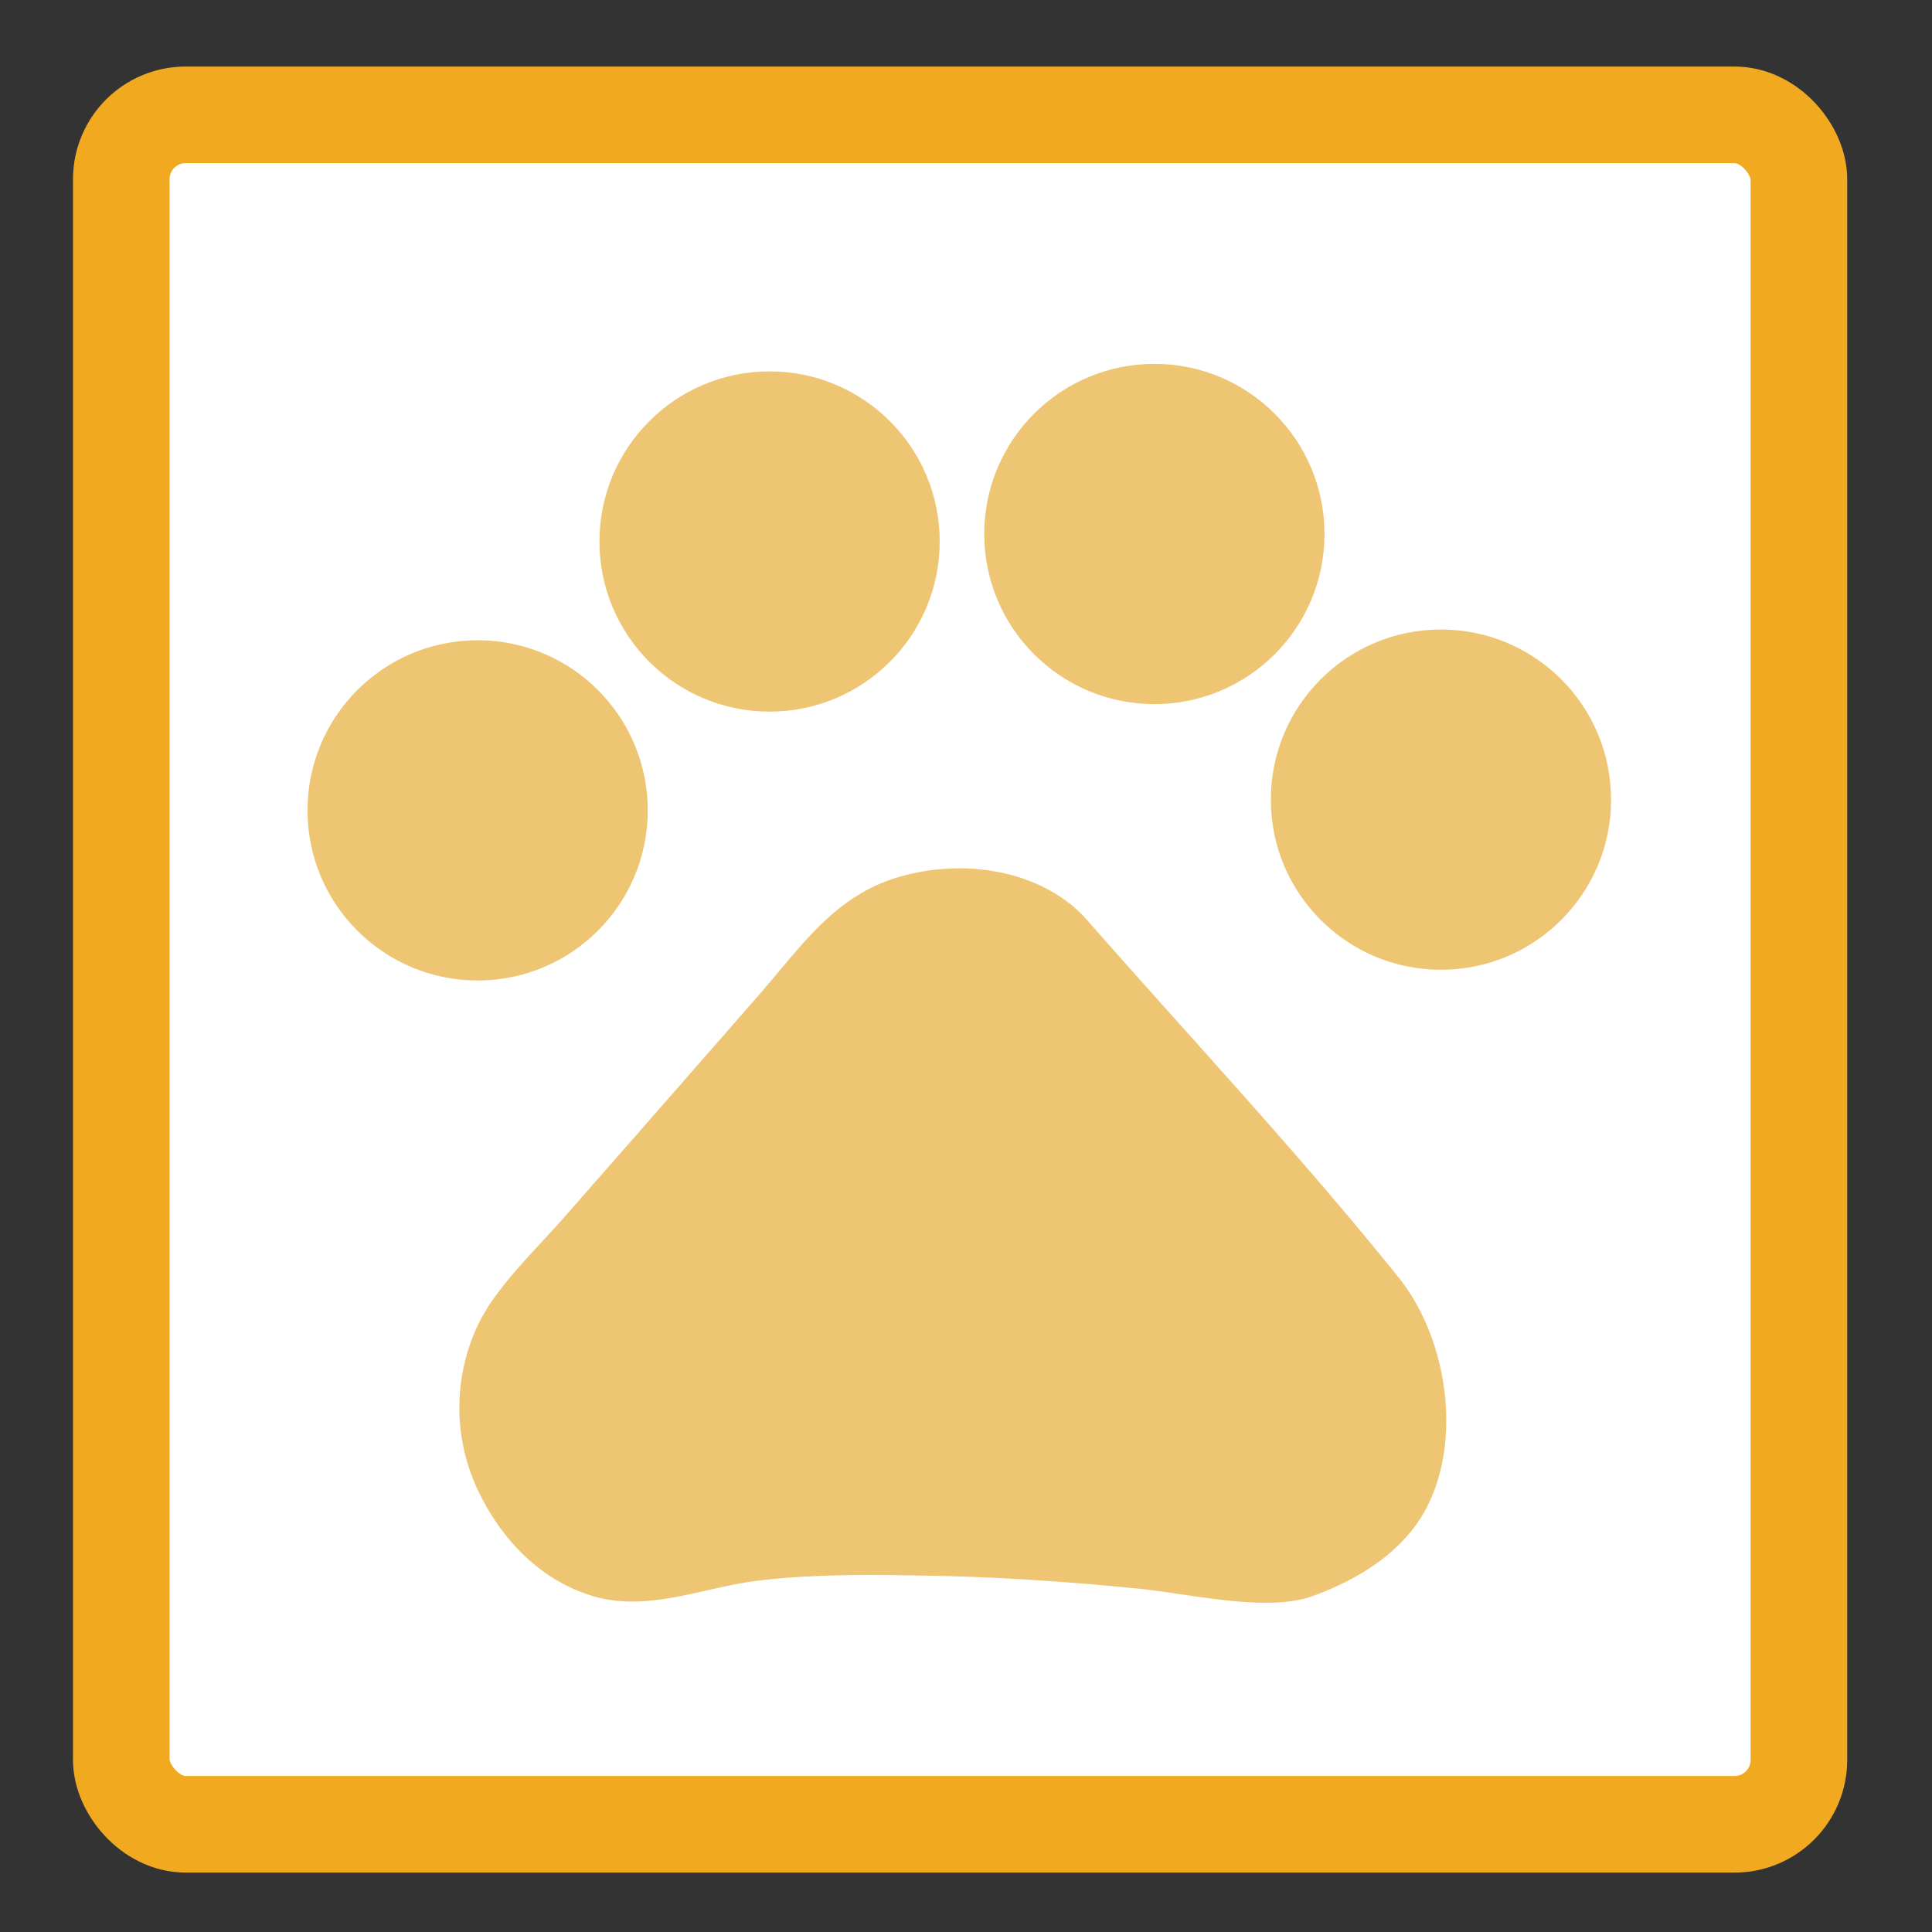 <svg xmlns="http://www.w3.org/2000/svg" width="5in" height="5in" viewBox="0 0 360 360"><rect x="0" y="0" width="360" height="360" fill="#333333" stroke="none"/><title>Artboard 1</title><g id="box"><rect x="22.6" y="21.4" width="312.6" height="318.53" rx="12" ry="12" fill="#fff" stroke="#f1aa1f" stroke-miterlimit="10" stroke-width="18"/></g><g id="dog_pawn" data-name="dog pawn"><circle cx="89" cy="151" r="31.7" fill="#eec572"/><circle cx="143.4" cy="100.9" r="31.7" fill="#eec572"/><circle cx="215.1" cy="99.5" r="31.7" fill="#eec572"/><circle cx="268.5" cy="149" r="31.7" fill="#eec572"/><path d="M89.7,245.6l1.3-2.2c3.9-5.9,9.1-10.9,13.8-16.2l15.7-17.9,21-24c7.6-8.7,13.8-18.1,25.4-21.7s24.7-1.8,33.2,5.4a31.9,31.9,0,0,1,3.3,3.4c19.1,21.7,39,43,57.1,65.5,9,11.1,12,29.7,5.5,42.7-4.2,8.4-12.8,13.7-21.4,16.8S222,297,211.9,296c-13.1-1.3-26.3-2.2-39.5-2.4-10.1-.2-20.7-.3-30.9.9s-20.6,5.9-30.7,3-17.3-10.7-21.5-19.3A36,36,0,0,1,89.7,245.6Z" fill="#eec572"/></g></svg>